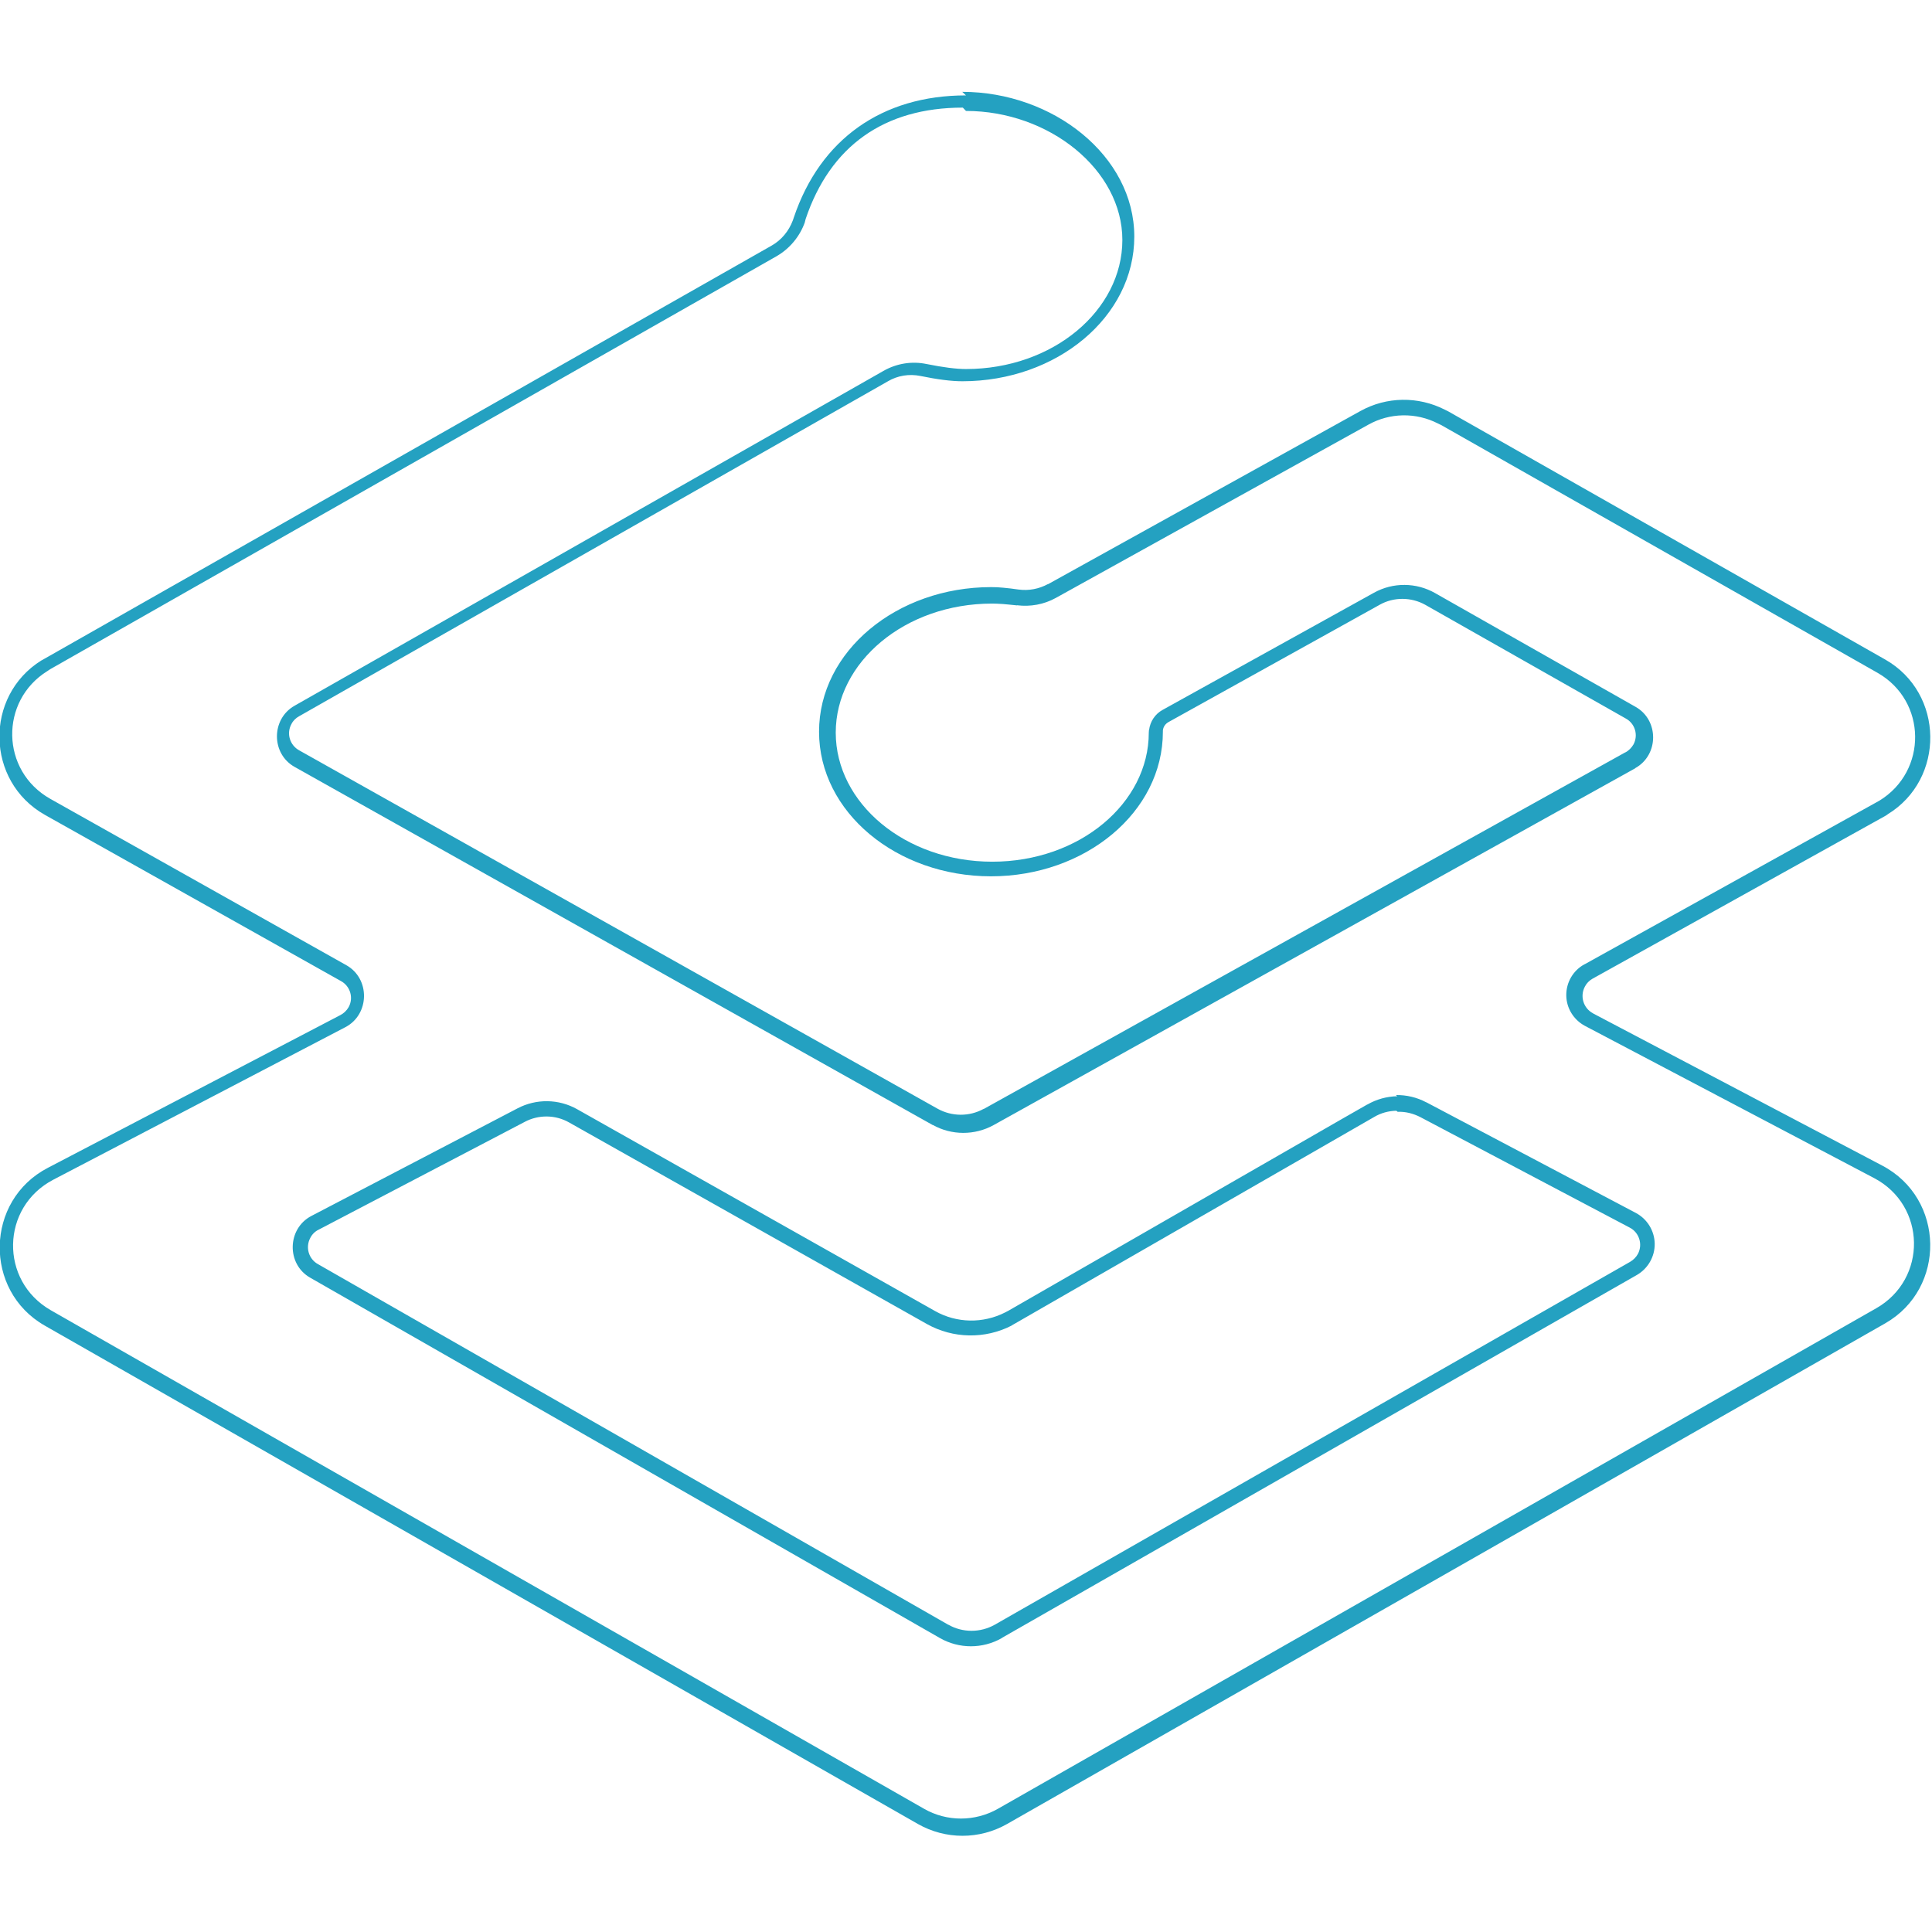 <svg viewBox="0 0 128 128" xmlns="http://www.w3.org/2000/svg"><path fill="#24A1C1" d="M63.999 6.32c-5.56 0-9.66 2.901-11.41 8.1v0l-.06.18 -.001-.001c-.26.7-.75 1.3-1.4 1.67L2.97 43.63l-.21.12 -.01 0c-3.798 2.36-3.71 8.02.23 10.24l19.6 11.003v0c.62.33.86 1.11.52 1.73 -.13.23-.33.42-.57.54L3.17 77.372c-4.16 2.16-4.27 8.13-.21 10.45l57.858 33.024v0c1.83 1.04 4.07 1.04 5.9 0l58.18-33.17c4.06-2.32 3.96-8.27-.19-10.45l-19.155-10.08 -.01-.01h-.001c-.64-.34-.88-1.13-.54-1.77 .11-.22.29-.4.5-.52l19.35-10.76 .2-.12 0-.01c3.83-2.33 3.78-8.03-.16-10.265l-28.93-16.43 -.24-.12v0c-1.77-.9-3.86-.87-5.59.09L69.424 38.71v-.01 -.001c-.59.32-1.27.45-1.93.36h-.01l-.52-.07 -.48-.05h-.01v-.001c-.27-.03-.54-.04-.81-.04 -6.24 0-11.4 4.24-11.4 9.58s5.15 9.58 11.39 9.58 11.39-4.241 11.39-9.582l0-.08V48.4c.02-.24.16-.44.37-.56l13.99-7.77v-.001c.94-.53 2.1-.52 3.04.01l13.26 7.52 0 0v0c.62.33.85 1.1.52 1.72 -.13.22-.31.41-.54.53l-.01 0 -42.51 23.63v-.01 0c-.95.52-2.1.51-3.04-.01l-42.29-23.74v0c-.63-.34-.87-1.12-.53-1.74 .11-.23.3-.41.52-.53L58.83 25.26h0v-.001c.65-.38 1.41-.5 2.15-.35 1.125.23 2.04.35 2.78.35 6.24 0 11.39-4.25 11.39-9.584 0-5.36-5.4-9.59-11.4-9.59Zm0 1.03c5.51 0 10.36 3.9 10.36 8.55 0 4.66-4.59 8.55-10.366 8.55 -.63 0-1.5-.11-2.59-.33H61.4c-.99-.21-2.01-.04-2.88.46L19.51 46.76c-1.55.88-1.55 3.18.01 4.05L61.8 74.54v-.01 0c1.25.7 2.78.7 4.03.01l42.51-23.64 0-.01c1.57-.87 1.58-3.18.02-4.06L95.09 39.3v0c-1.26-.72-2.8-.73-4.06-.03l-14 7.76v0c-.5.27-.83.77-.9 1.33l-.01.02 -.01.16v0c0 4.67-4.59 8.55-10.37 8.55 -5.77 0-10.37-3.878-10.37-8.552 0-4.67 4.59-8.549 10.36-8.549 .19 0 .44.01.73.03h0l.43.04 .49.05V40.1c.88.11 1.78-.05 2.56-.48L90.65 28.14v-.001c1.43-.8 3.16-.83 4.62-.08l.21.1 28.9 16.41c3.3 1.87 3.33 6.53.13 8.48v0l-.18.1 -19.35 10.74 -.01 0v0c-.75.41-1.21 1.2-1.2 2.06v0 0c.01.85.49 1.62 1.24 2.02l19.15 10.08c3.47 1.82 3.54 6.7.14 8.63l-58.19 33.16v0c-1.52.86-3.38.86-4.884 0L3.37 86.809c-3.41-1.95-3.32-6.83.16-8.65l19.36-10.11h0c1.61-.85 1.64-3.21.06-4.1L3.34 52.93c-3.31-1.86-3.37-6.5-.2-8.47l.18-.12L51.46 16.97l-.001 0c.86-.5 1.52-1.29 1.86-2.23l0-.01 .05-.19v-.01c1.63-4.86 5.22-7.4 10.42-7.4Zm28.58 65.28v-.001c-.7.01-1.38.2-1.99.55h-.01l-1.68.96 -22.09 12.7 -.21.11v0c-1.47.75-3.22.72-4.65-.09L38.24 73.49h0c-1.22-.69-2.71-.71-3.95-.06l-13.66 7.13c-1.61.84-1.66 3.19-.08 4.09l41.73 23.88v0h-.001c1.27.72 2.82.72 4.09 0l0-.01 42.08-24.05v0c.74-.43 1.19-1.22 1.18-2.07v-.01 0c-.02-.86-.5-1.63-1.25-2.03v0L94.5 73.03h-.01v0c-.62-.33-1.31-.49-2.01-.48Zm.02 1.03v0c.52-.02 1.03.11 1.5.35l13.87 7.32v0 0c.63.32.88 1.11.55 1.74 -.12.22-.3.4-.52.53l-42.09 24.04v0c-.96.54-2.13.54-3.08 0h-.01L21.08 83.76v0c-.63-.34-.86-1.12-.52-1.75 .12-.24.32-.43.55-.54l13.65-7.14h0v-.001c.92-.49 2.04-.48 2.95.04L61.41 87.72h0c1.73.97 3.85 1.01 5.62.1l0-.01 .23-.13 23.77-13.67h0v0c.45-.27.96-.41 1.48-.42Z"/></svg>